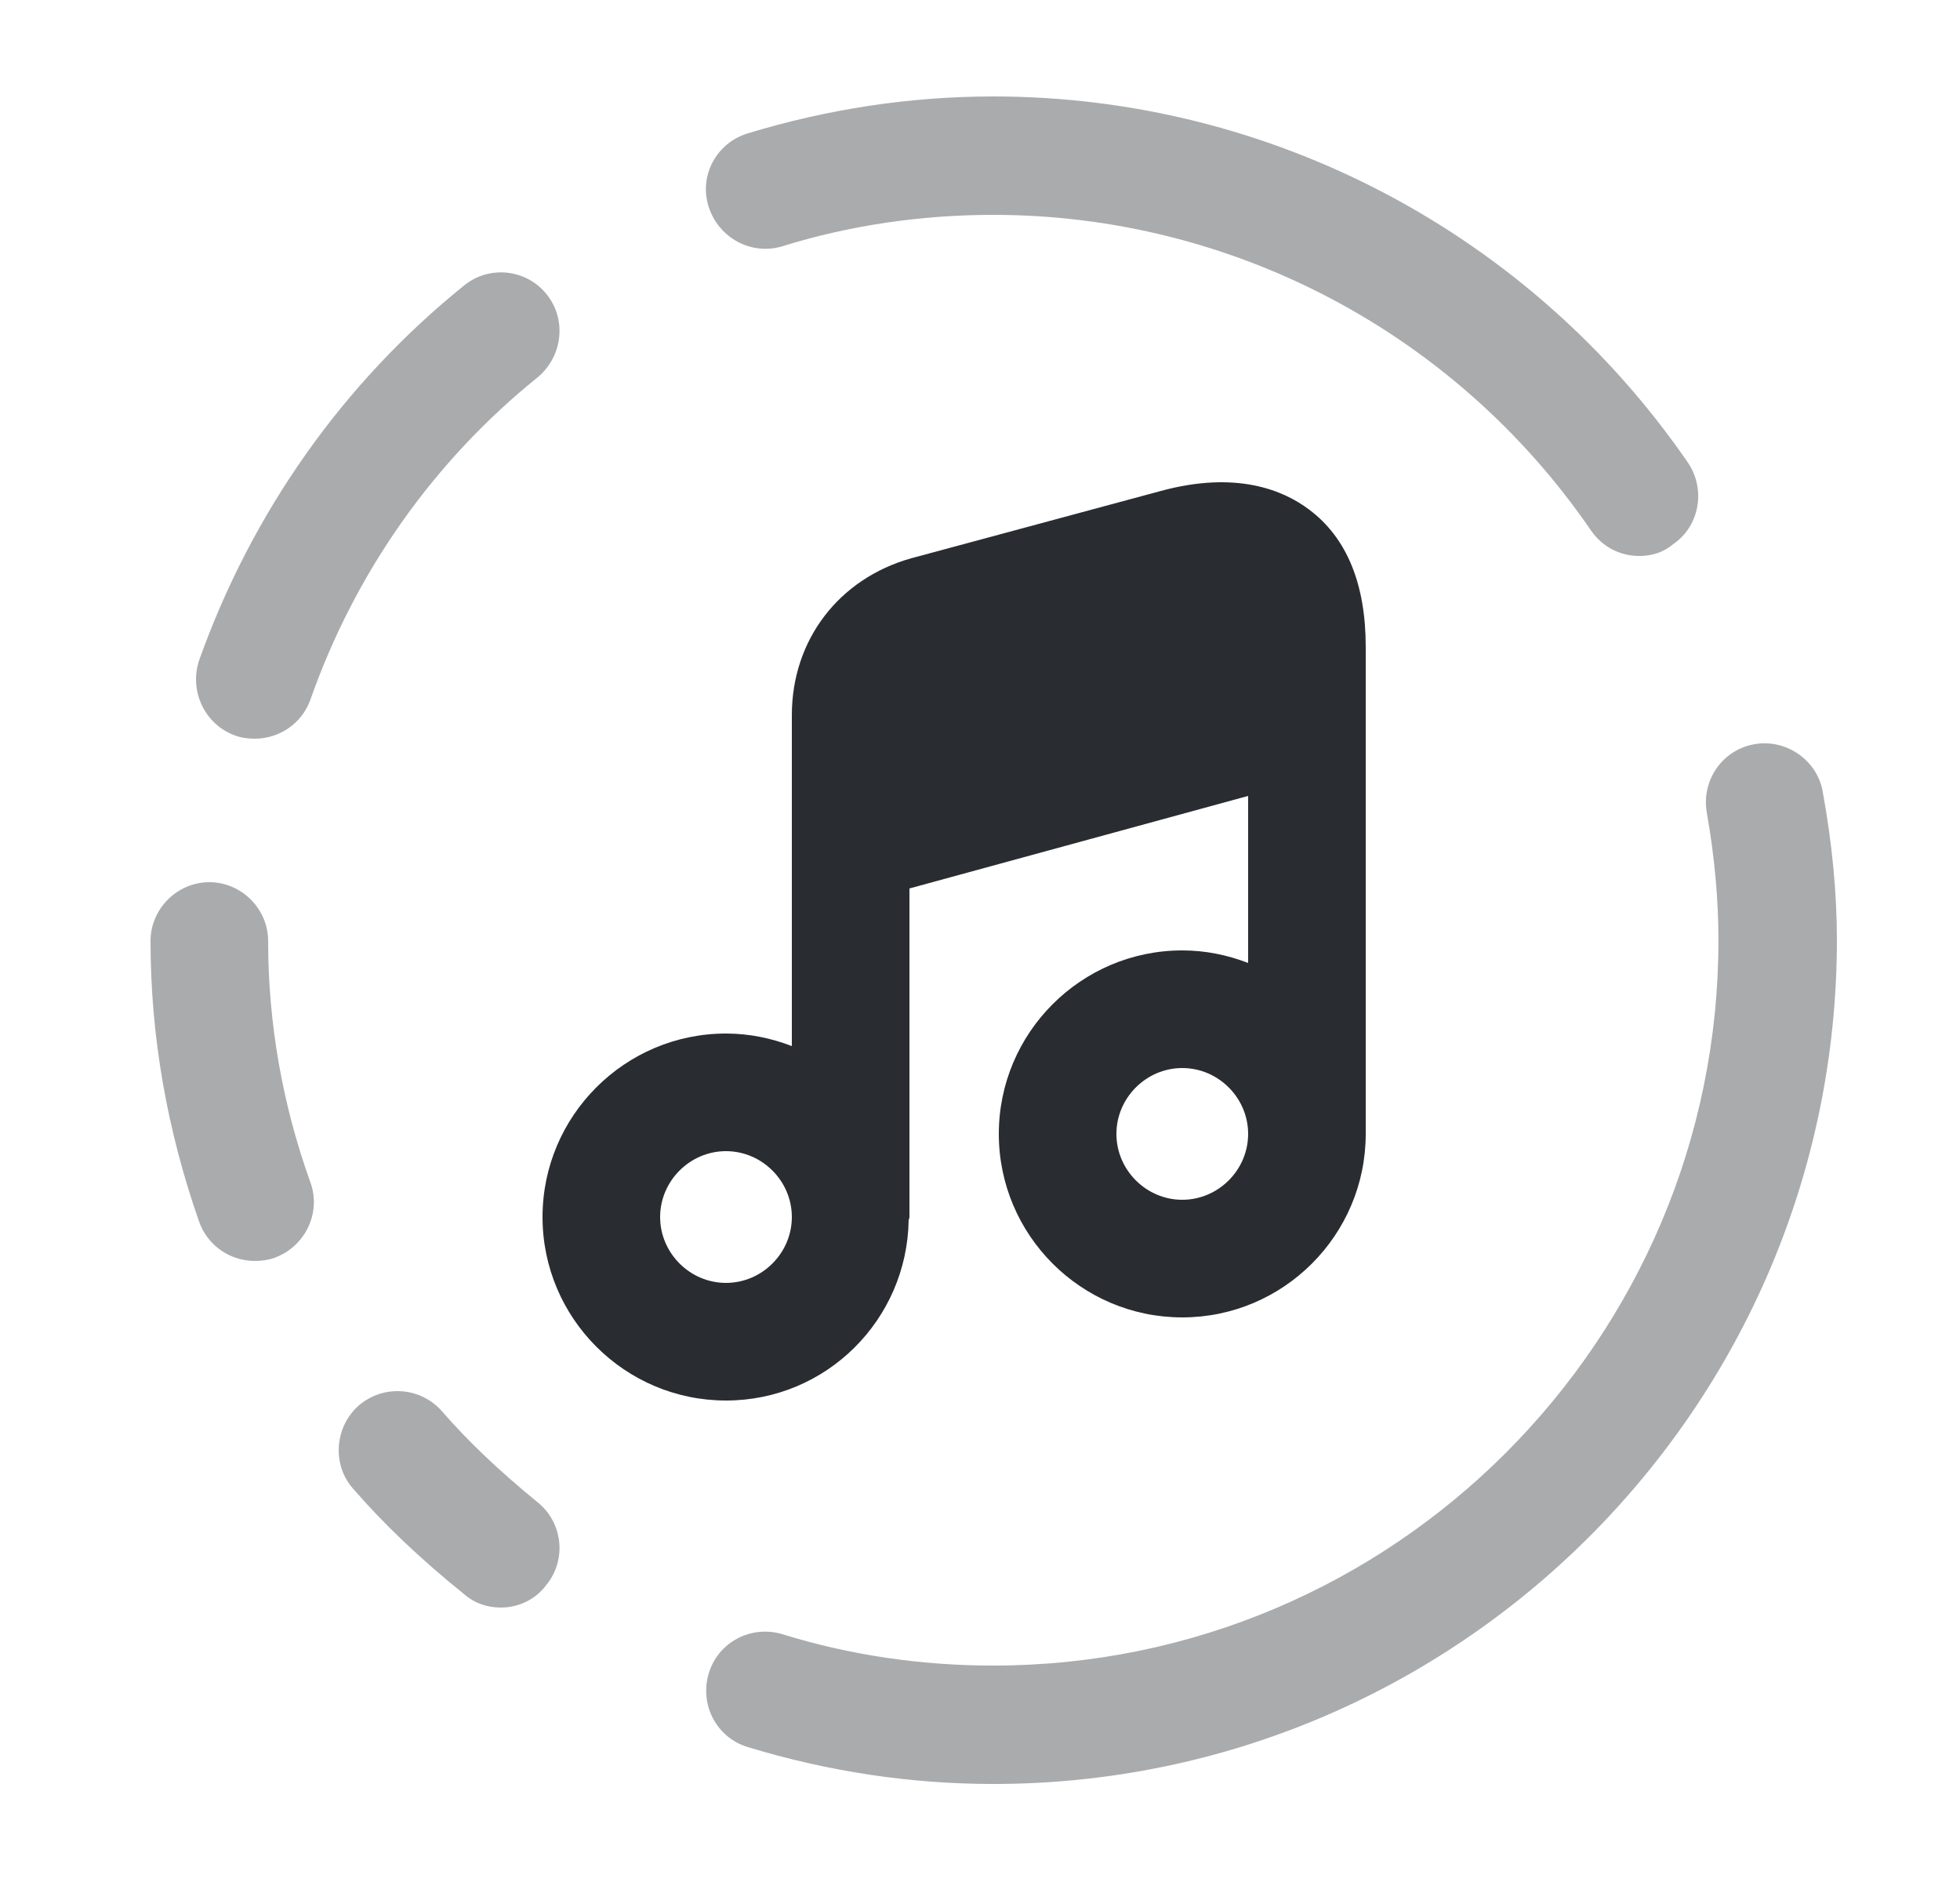 <svg width="25" height="24" viewBox="0 0 25 24" fill="none" xmlns="http://www.w3.org/2000/svg">
<path opacity="0.4" d="M3.25 9.42C3.17 9.42 3.08 9.41 3 9.38C2.61 9.24 2.41 8.81 2.54 8.42C3.21 6.54 4.37 4.89 5.92 3.64C6.24 3.38 6.71 3.43 6.97 3.75C7.23 4.07 7.18 4.54 6.86 4.81C5.53 5.88 4.53 7.3 3.96 8.92C3.85 9.23 3.56 9.42 3.25 9.42Z" fill="#292D32"/>
<path opacity="0.4" d="M3.25 16.08C2.94 16.08 2.65 15.89 2.54 15.58C2.13 14.41 1.92 13.21 1.92 12C1.92 11.59 2.26 11.25 2.67 11.25C3.08 11.25 3.42 11.59 3.42 12C3.42 13.04 3.6 14.08 3.96 15.08C4.1 15.47 3.89 15.9 3.5 16.04C3.42 16.07 3.33 16.08 3.25 16.08Z" fill="#292D32"/>
<path opacity="0.4" d="M12.669 22.75C11.61 22.75 10.559 22.59 9.54 22.28C9.14 22.16 8.92 21.74 9.04 21.34C9.16 20.94 9.58 20.72 9.98 20.84C10.85 21.11 11.759 21.24 12.669 21.24C17.77 21.24 21.919 17.09 21.919 11.99C21.919 11.47 21.87 10.93 21.77 10.36C21.7 9.95 21.97 9.56 22.38 9.49C22.779 9.42 23.18 9.69 23.25 10.1C23.369 10.76 23.43 11.38 23.43 12C23.42 17.93 18.599 22.75 12.669 22.75Z" fill="#292D32"/>
<path opacity="0.4" d="M6.39 20.5C6.22 20.5 6.06 20.45 5.92 20.33C5.35 19.87 4.89 19.43 4.5 18.98C4.23 18.67 4.27 18.19 4.58 17.92C4.9 17.65 5.37 17.69 5.64 18C5.97 18.38 6.37 18.76 6.86 19.16C7.18 19.42 7.23 19.89 6.97 20.21C6.83 20.4 6.61 20.5 6.39 20.5Z" fill="#292D32"/>
<path opacity="0.4" d="M20.91 7.09C20.67 7.09 20.44 6.98 20.29 6.76C18.56 4.24 15.71 2.74 12.67 2.74C11.76 2.74 10.85 2.87 9.98 3.14C9.59 3.26 9.17 3.04 9.04 2.64C8.91 2.24 9.14 1.82 9.54 1.7C10.56 1.39 11.61 1.23 12.67 1.23C16.21 1.23 19.52 2.98 21.53 5.9C21.76 6.24 21.68 6.71 21.34 6.94C21.21 7.05 21.06 7.09 20.91 7.09Z" fill="#292D32"/>
<path d="M16.7 6.5C16.37 6.25 15.77 6 14.81 6.26L11.62 7.12C10.7 7.38 10.1 8.16 10.1 9.12V10.76V13.34C9.84 13.24 9.56 13.18 9.26 13.18C7.97 13.18 6.92 14.23 6.92 15.52C6.92 16.81 7.97 17.86 9.26 17.86C10.54 17.86 11.57 16.83 11.59 15.56C11.59 15.55 11.6 15.54 11.6 15.52V11.33L15.92 10.15V12.28C15.66 12.18 15.38 12.12 15.08 12.12C13.79 12.12 12.74 13.17 12.74 14.46C12.74 15.75 13.79 16.8 15.08 16.8C16.37 16.8 17.42 15.75 17.42 14.46V9.17V8.25C17.42 7.45 17.18 6.86 16.7 6.5ZM9.26 16.36C8.8 16.36 8.42 15.98 8.42 15.52C8.42 15.06 8.8 14.68 9.26 14.68C9.72 14.68 10.1 15.06 10.1 15.52C10.1 15.98 9.72 16.36 9.26 16.36ZM15.08 15.3C14.62 15.3 14.24 14.92 14.24 14.46C14.24 14 14.62 13.62 15.08 13.62C15.54 13.62 15.92 14 15.92 14.46C15.92 14.92 15.54 15.3 15.08 15.3Z" fill="#292D32"/>
</svg>

